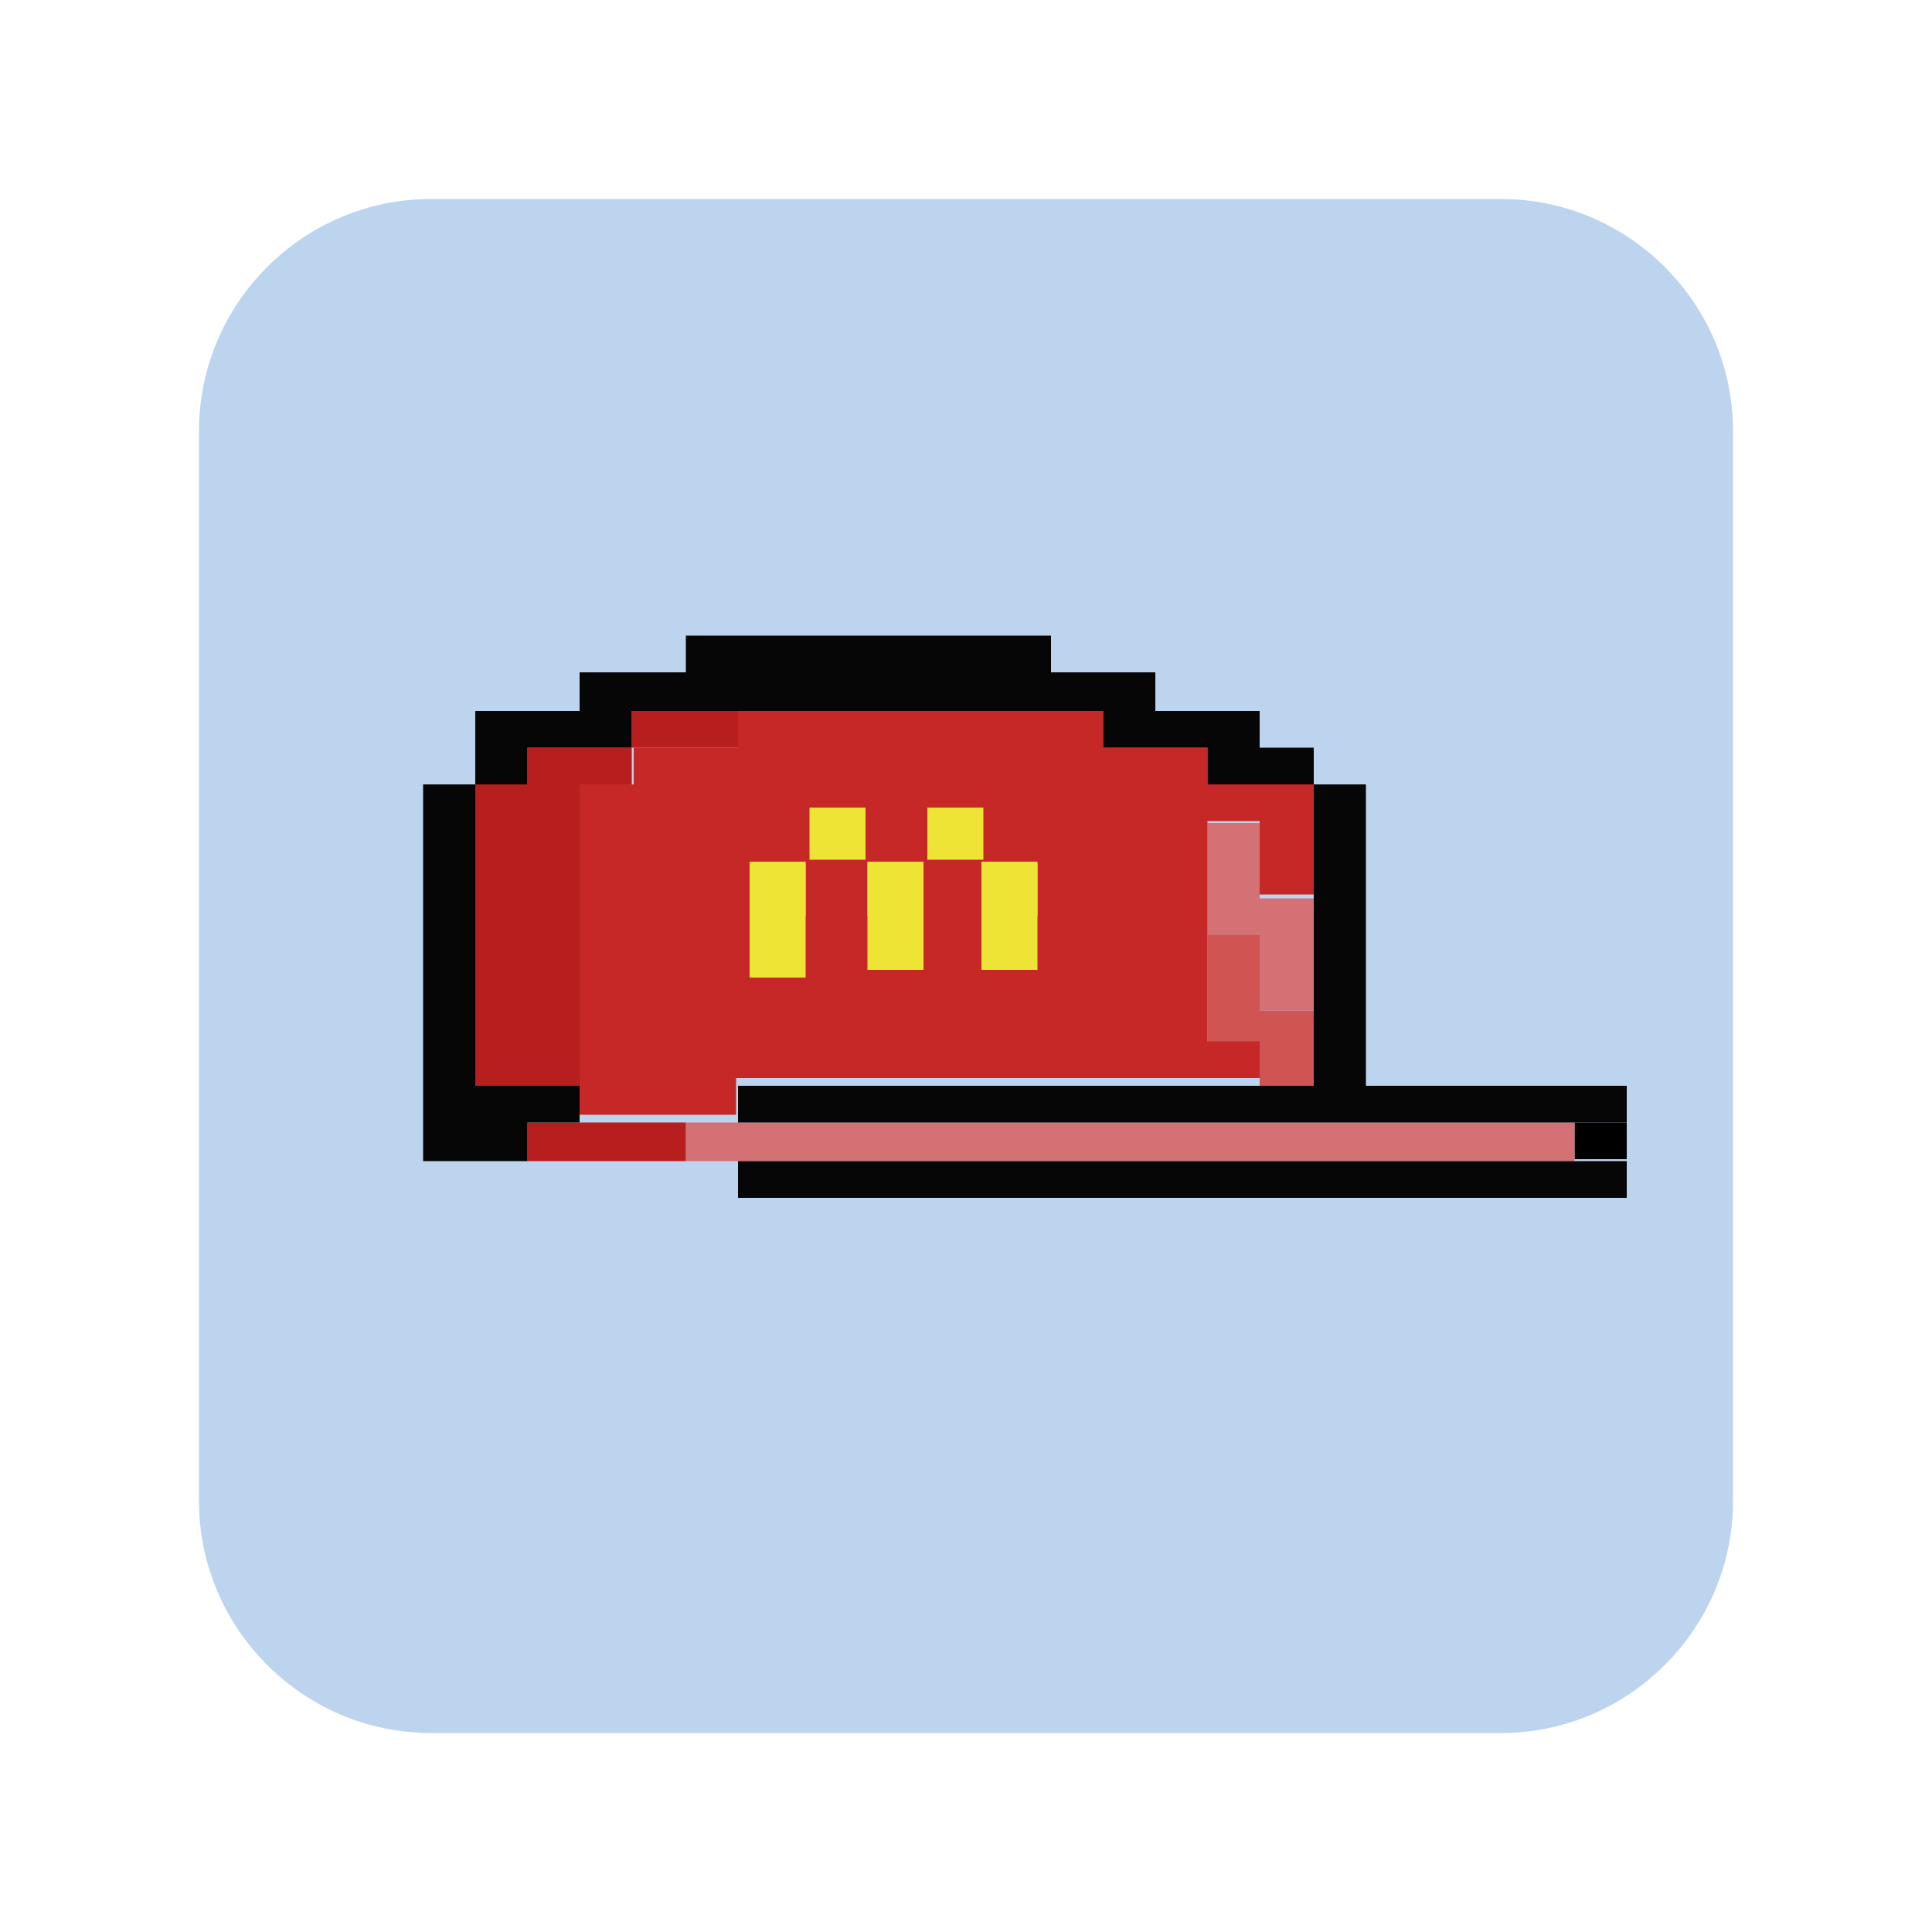 <?xml version="1.0" encoding="utf-8"?>
<!-- Generator: Adobe Illustrator 25.0.1, SVG Export Plug-In . SVG Version: 6.00 Build 0)  -->
<svg version="1.1" id="Layer_1" xmlns="http://www.w3.org/2000/svg" xmlns:xlink="http://www.w3.org/1999/xlink" x="0px" y="0px"
	 viewBox="0 0 100 100" style="enable-background:new 0 0 100 100;" xml:space="preserve">
<style type="text/css">
	.st0{opacity:0.13;fill:#F1F7FF;}
	.st1{opacity:0.32;fill:#F1F7FF;}
	.st2{opacity:0.58;fill:#F1F7FF;}
	.st3{fill:#FFFFFF;}
	.st4{fill:none;stroke:#FFFFFF;stroke-width:2;stroke-miterlimit:10;}
	.st5{fill:#BDD4EF;}
	.st6{fill:#060606;}
	.st7{fill:#78D23A;}
	.st8{fill:#EFEC3C;}
	.st9{fill:#D5711C;}
	.st10{fill:#C40B18;}
	.st11{fill:#3D52D2;}
	.st12{fill:#632796;}
	.st13{fill:#B50BEB;}
	.st14{fill:url(#SVGID_1_);}
	.st15{fill:url(#SVGID_2_);}
	.st16{fill:url(#SVGID_3_);}
	.st17{fill:url(#SVGID_4_);}
	.st18{fill:url(#SVGID_5_);}
	.st19{fill:#446EB2;}
	.st20{clip-path:url(#SVGID_7_);}
	.st21{fill:#222221;}
	.st22{fill:#F5D835;}
	.st23{clip-path:url(#SVGID_10_);fill:url(#SVGID_11_);}
	.st24{fill:#232222;stroke:#FFFFFF;stroke-width:0.25;stroke-miterlimit:10;}
	.st25{fill-rule:evenodd;clip-rule:evenodd;fill:#D4B5A8;}
	.st26{fill-rule:evenodd;clip-rule:evenodd;fill:#F0D6C8;}
	.st27{fill-rule:evenodd;clip-rule:evenodd;fill:#4E342E;}
	.st28{fill-rule:evenodd;clip-rule:evenodd;fill:#5D4037;}
	.st29{fill-rule:evenodd;clip-rule:evenodd;fill:#8D6E63;}
	.st30{fill-rule:evenodd;clip-rule:evenodd;fill:#BCAAA4;}
	.st31{fill:#C00E1A;}
	.st32{fill:#C94625;}
	.st33{fill:url(#SVGID_12_);}
	.st34{fill:url(#SVGID_13_);}
	.st35{fill:#181814;}
	.st36{fill:#518E45;}
	.st37{fill:#AED581;}
	.st38{fill:#7CB045;}
	.st39{fill:#477E41;}
	.st40{fill:#232322;}
	.st41{fill:#577A39;}
	.st42{fill:#F3F2F3;}
	.st43{fill:#C0101E;}
	.st44{fill:#D05451;}
	.st45{fill:#D37174;}
	.st46{fill:#C62828;}
	.st47{fill:#B71E1E;}
	.st48{fill:#EDE435;}
	.st49{fill:#CC5428;}
	.st50{fill:#E19F3A;}
	.st51{fill:#D5782C;}
	.st52{fill:#487FC2;}
	.st53{fill:#92C7F0;}
	.st54{fill:#599ED9;}
	.st55{fill:#3965AC;}
	.st56{fill:#70C535;}
	.st57{fill:#4B8325;}
	.st58{fill:#5DA22C;}
	.st59{fill:#7DBAE7;}
	.st60{fill:#75ACCE;}
	.st61{fill:#6F589D;}
	.st62{fill:#8C75AF;}
	.st63{fill:#55428F;}
	.st64{fill:#362F82;}
	.st65{fill:#BBBBBB;}
	.st66{fill:#EDEDED;}
	.st67{fill:#F7EA37;stroke:#F9EB3B;stroke-miterlimit:10;}
	.st68{fill:#575959;}
	.st69{fill:#F9EB3B;}
	.st70{fill:#D50000;}
	.st71{fill:#C00C1A;}
	.st72{fill:#74ADD4;}
	.st73{fill:#99BF6B;}
	.st74{fill:#B4B7B7;}
	.st75{fill:#DD5120;}
	.st76{fill:#EEEEEE;}
	.st77{fill:#5B3918;}
	.st78{fill:#7A481E;}
	.st79{fill:#4E2525;}
	.st80{fill:#9E4545;}
	.st81{fill:#595959;}
	.st82{fill:#740E0E;}
	.st83{fill:#D5806E;}
	.st84{fill:#982931;}
	.st85{fill:#444343;}
	.st86{fill:#31588B;}
	.st87{fill:#6F83AD;}
	.st88{fill:#426498;}
	.st89{fill:#EDC82F;}
	.st90{fill:#E8D5A5;}
	.st91{fill:#F8E9A0;}
	.st92{fill:#898D8F;}
	.st93{fill:#D4C6C6;}
	.st94{fill:#AAAAAA;}
	.st95{opacity:0.5;fill:#212121;}
	.st96{fill:#212121;}
	.st97{opacity:0.5;fill:#7CB045;}
	.st98{opacity:0.5;fill:#4377BD;}
	.st99{fill:#4377BD;}
	.st100{fill:url(#SVGID_14_);}
	.st101{fill:url(#SVGID_15_);}
	.st102{fill:url(#SVGID_16_);}
	.st103{fill:url(#SVGID_17_);}
	.st104{fill:url(#SVGID_18_);}
	.st105{fill:#8C0000;}
	.st106{clip-path:url(#SVGID_20_);}
	.st107{clip-path:url(#SVGID_23_);fill:url(#SVGID_24_);}
	.st108{fill:url(#SVGID_25_);}
	.st109{fill:url(#SVGID_26_);}
</style>
<g>
	<path class="st5" d="M77.7,89.7H22.3c-6.6,0-12-5.4-12-12V22.3c0-6.6,5.4-12,12-12h55.4c6.6,0,12,5.4,12,12v55.4
		C89.7,84.3,84.3,89.7,77.7,89.7z"/>
	<g>
		<g id="hat_8_">
			<rect x="81.5" y="58.1" width="2.7" height="1.9"/>
			<polygon class="st44" points="65.2,52.3 65.2,50.4 65.2,48.4 62.5,48.4 62.5,50.4 62.5,52.3 62.5,54.3 65.2,54.3 65.2,56.2 
				68,56.2 68,54.3 68,52.3 			"/>
			<g>
				<polygon class="st45" points="78.8,58.1 76.1,58.1 73.4,58.1 70.7,58.1 68,58.1 65.2,58.1 62.5,58.1 59.8,58.1 57.1,58.1 
					54.4,58.1 51.7,58.1 49,58.1 46.3,58.1 43.6,58.1 40.9,58.1 38.2,58.1 35.5,58.1 35.5,60.1 38.2,60.1 40.9,60.1 43.6,60.1 
					46.3,60.1 49,60.1 51.7,60.1 54.4,60.1 57.1,60.1 59.8,60.1 62.5,60.1 65.2,60.1 68,60.1 70.7,60.1 73.4,60.1 76.1,60.1 
					78.8,60.1 81.5,60.1 81.5,58.1 				"/>
				<polygon class="st45" points="65.2,50.4 65.2,52.3 68,52.3 68,50.4 68,48.4 68,46.5 65.2,46.5 65.2,44.5 65.2,42.6 62.5,42.6 
					62.5,44.5 62.5,46.5 62.5,48.4 65.2,48.4 				"/>
			</g>
			<path class="st46" d="M65.2,40.6h-2.7v-1.9h-2.7h-2.7v-1.9h-2.7h-2.7H49h-2.7h-2.7h-2.7h-2.7v1.9h-2.7h-2.7v1.9H30v1.9v1.9v1.9
				v1.9v1.9v1.9h2.7h2.7h2.7h2.7h2.7h2.7H49v0h-2.7h-2.7h-2.7h-2.7h-2.7h-2.7H30v1.9v1.9v1.9h2.7h2.7h2.7v-1.9h2.7h2.7h2.7H49h2.7
				h2.7h2.7h2.7h2.7h2.7v-1.9h-2.7v-1.9v-1.9h-2.7h-2.7h-2.7h-2.7H49v0h2.7h2.7h2.7h2.7h2.7v-1.9v-1.9v-1.9v-1.9h2.7v1.9v1.9H68
				v-1.9v-1.9v-1.9H65.2z M38.2,42.6h-2.7v0L38.2,42.6L38.2,42.6z"/>
			<g>
				<polygon class="st47" points="35.5,36.8 32.7,36.8 32.7,38.7 35.5,38.7 38.2,38.7 38.2,36.8 				"/>
				<polygon class="st47" points="30,58.1 27.3,58.1 27.3,60.1 30,60.1 32.7,60.1 35.5,60.1 35.5,58.1 32.7,58.1 				"/>
				<polygon class="st47" points="27.3,38.7 27.3,40.6 24.6,40.6 24.6,42.6 24.6,44.5 24.6,46.5 24.6,48.4 24.6,50.4 24.6,52.3 
					24.6,54.3 24.6,56.2 27.3,56.2 30,56.2 30,54.3 30,52.3 30,50.4 30,48.4 30,46.5 30,44.5 30,42.6 30,40.6 32.7,40.6 32.7,38.7 
					30,38.7 				"/>
			</g>
			<g>
				<polygon class="st6" points="81.5,56.2 78.8,56.2 76.1,56.2 73.4,56.2 70.7,56.2 70.7,54.3 70.7,52.3 70.7,50.4 70.7,48.4 
					70.7,46.5 70.7,44.5 70.7,42.6 70.7,40.6 68,40.6 68,42.6 68,44.5 68,46.5 68,48.4 68,50.4 68,52.3 68,54.3 68,56.2 65.2,56.2 
					62.5,56.2 59.8,56.2 57.1,56.2 54.4,56.2 51.7,56.2 49,56.2 46.3,56.2 43.6,56.2 40.9,56.2 38.2,56.2 38.2,58.1 40.9,58.1 
					43.6,58.1 46.3,58.1 49,58.1 51.7,58.1 54.4,58.1 57.1,58.1 59.8,58.1 62.5,58.1 65.2,58.1 68,58.1 70.7,58.1 73.4,58.1 
					76.1,58.1 78.8,58.1 81.5,58.1 84.2,58.1 84.2,56.2 				"/>
				<polygon class="st6" points="78.8,60.1 76.1,60.1 73.4,60.1 70.7,60.1 68,60.1 65.2,60.1 62.5,60.1 59.8,60.1 57.1,60.1 
					54.4,60.1 51.7,60.1 49,60.1 46.3,60.1 43.6,60.1 40.9,60.1 38.2,60.1 38.2,62 40.9,62 43.6,62 46.3,62 49,62 51.7,62 54.4,62 
					57.1,62 59.8,62 62.5,62 65.2,62 68,62 70.7,62 73.4,62 76.1,62 78.8,62 81.5,62 84.2,62 84.2,60.1 81.5,60.1 				"/>
				<polygon class="st6" points="65.2,38.7 65.2,36.8 62.5,36.8 59.8,36.8 59.8,34.8 57.1,34.8 54.4,34.8 54.4,32.9 51.7,32.9 
					49,32.9 46.3,32.9 43.6,32.9 40.9,32.9 38.2,32.9 35.5,32.9 35.5,34.8 32.7,34.8 30,34.8 30,36.8 27.3,36.8 24.6,36.8 
					24.6,38.7 24.6,40.6 27.3,40.6 27.3,38.7 30,38.7 32.7,38.7 32.7,36.8 35.5,36.8 38.2,36.8 40.9,36.8 43.6,36.8 46.3,36.8 
					49,36.8 51.7,36.8 54.4,36.8 57.1,36.8 57.1,38.7 59.8,38.7 62.5,38.7 62.5,40.6 65.2,40.6 68,40.6 68,38.7 				"/>
				<polygon class="st6" points="21.9,42.6 21.9,44.5 21.9,46.5 21.9,48.4 21.9,50.4 21.9,52.3 21.9,54.3 21.9,56.2 21.9,58.1 
					21.9,60.1 24.6,60.1 27.3,60.1 27.3,58.1 30,58.1 30,56.2 27.3,56.2 24.6,56.2 24.6,54.3 24.6,52.3 24.6,50.4 24.6,48.4 
					24.6,46.5 24.6,44.5 24.6,42.6 24.6,40.6 21.9,40.6 				"/>
			</g>
		</g>
		<g>
			<rect id="XMLID_277_" x="38.8" y="44.6" class="st48" width="2.9" height="6"/>
			<rect id="XMLID_276_" x="38.8" y="44.7" class="st48" width="2.9" height="2.7"/>
			<rect id="XMLID_275_" x="44.9" y="44.6" class="st48" width="2.9" height="5.6"/>
			<rect id="XMLID_274_" x="44.9" y="44.7" class="st48" width="2.9" height="2.7"/>
			<rect id="XMLID_273_" x="50.8" y="44.6" class="st48" width="2.9" height="5.6"/>
			<rect id="XMLID_272_" x="50.8" y="44.7" class="st48" width="2.9" height="2.7"/>
			<rect id="XMLID_271_" x="41.9" y="41.8" class="st48" width="2.9" height="2.7"/>
			<rect id="XMLID_270_" x="48" y="41.8" class="st48" width="2.9" height="2.7"/>
		</g>
	</g>
</g>
</svg>
